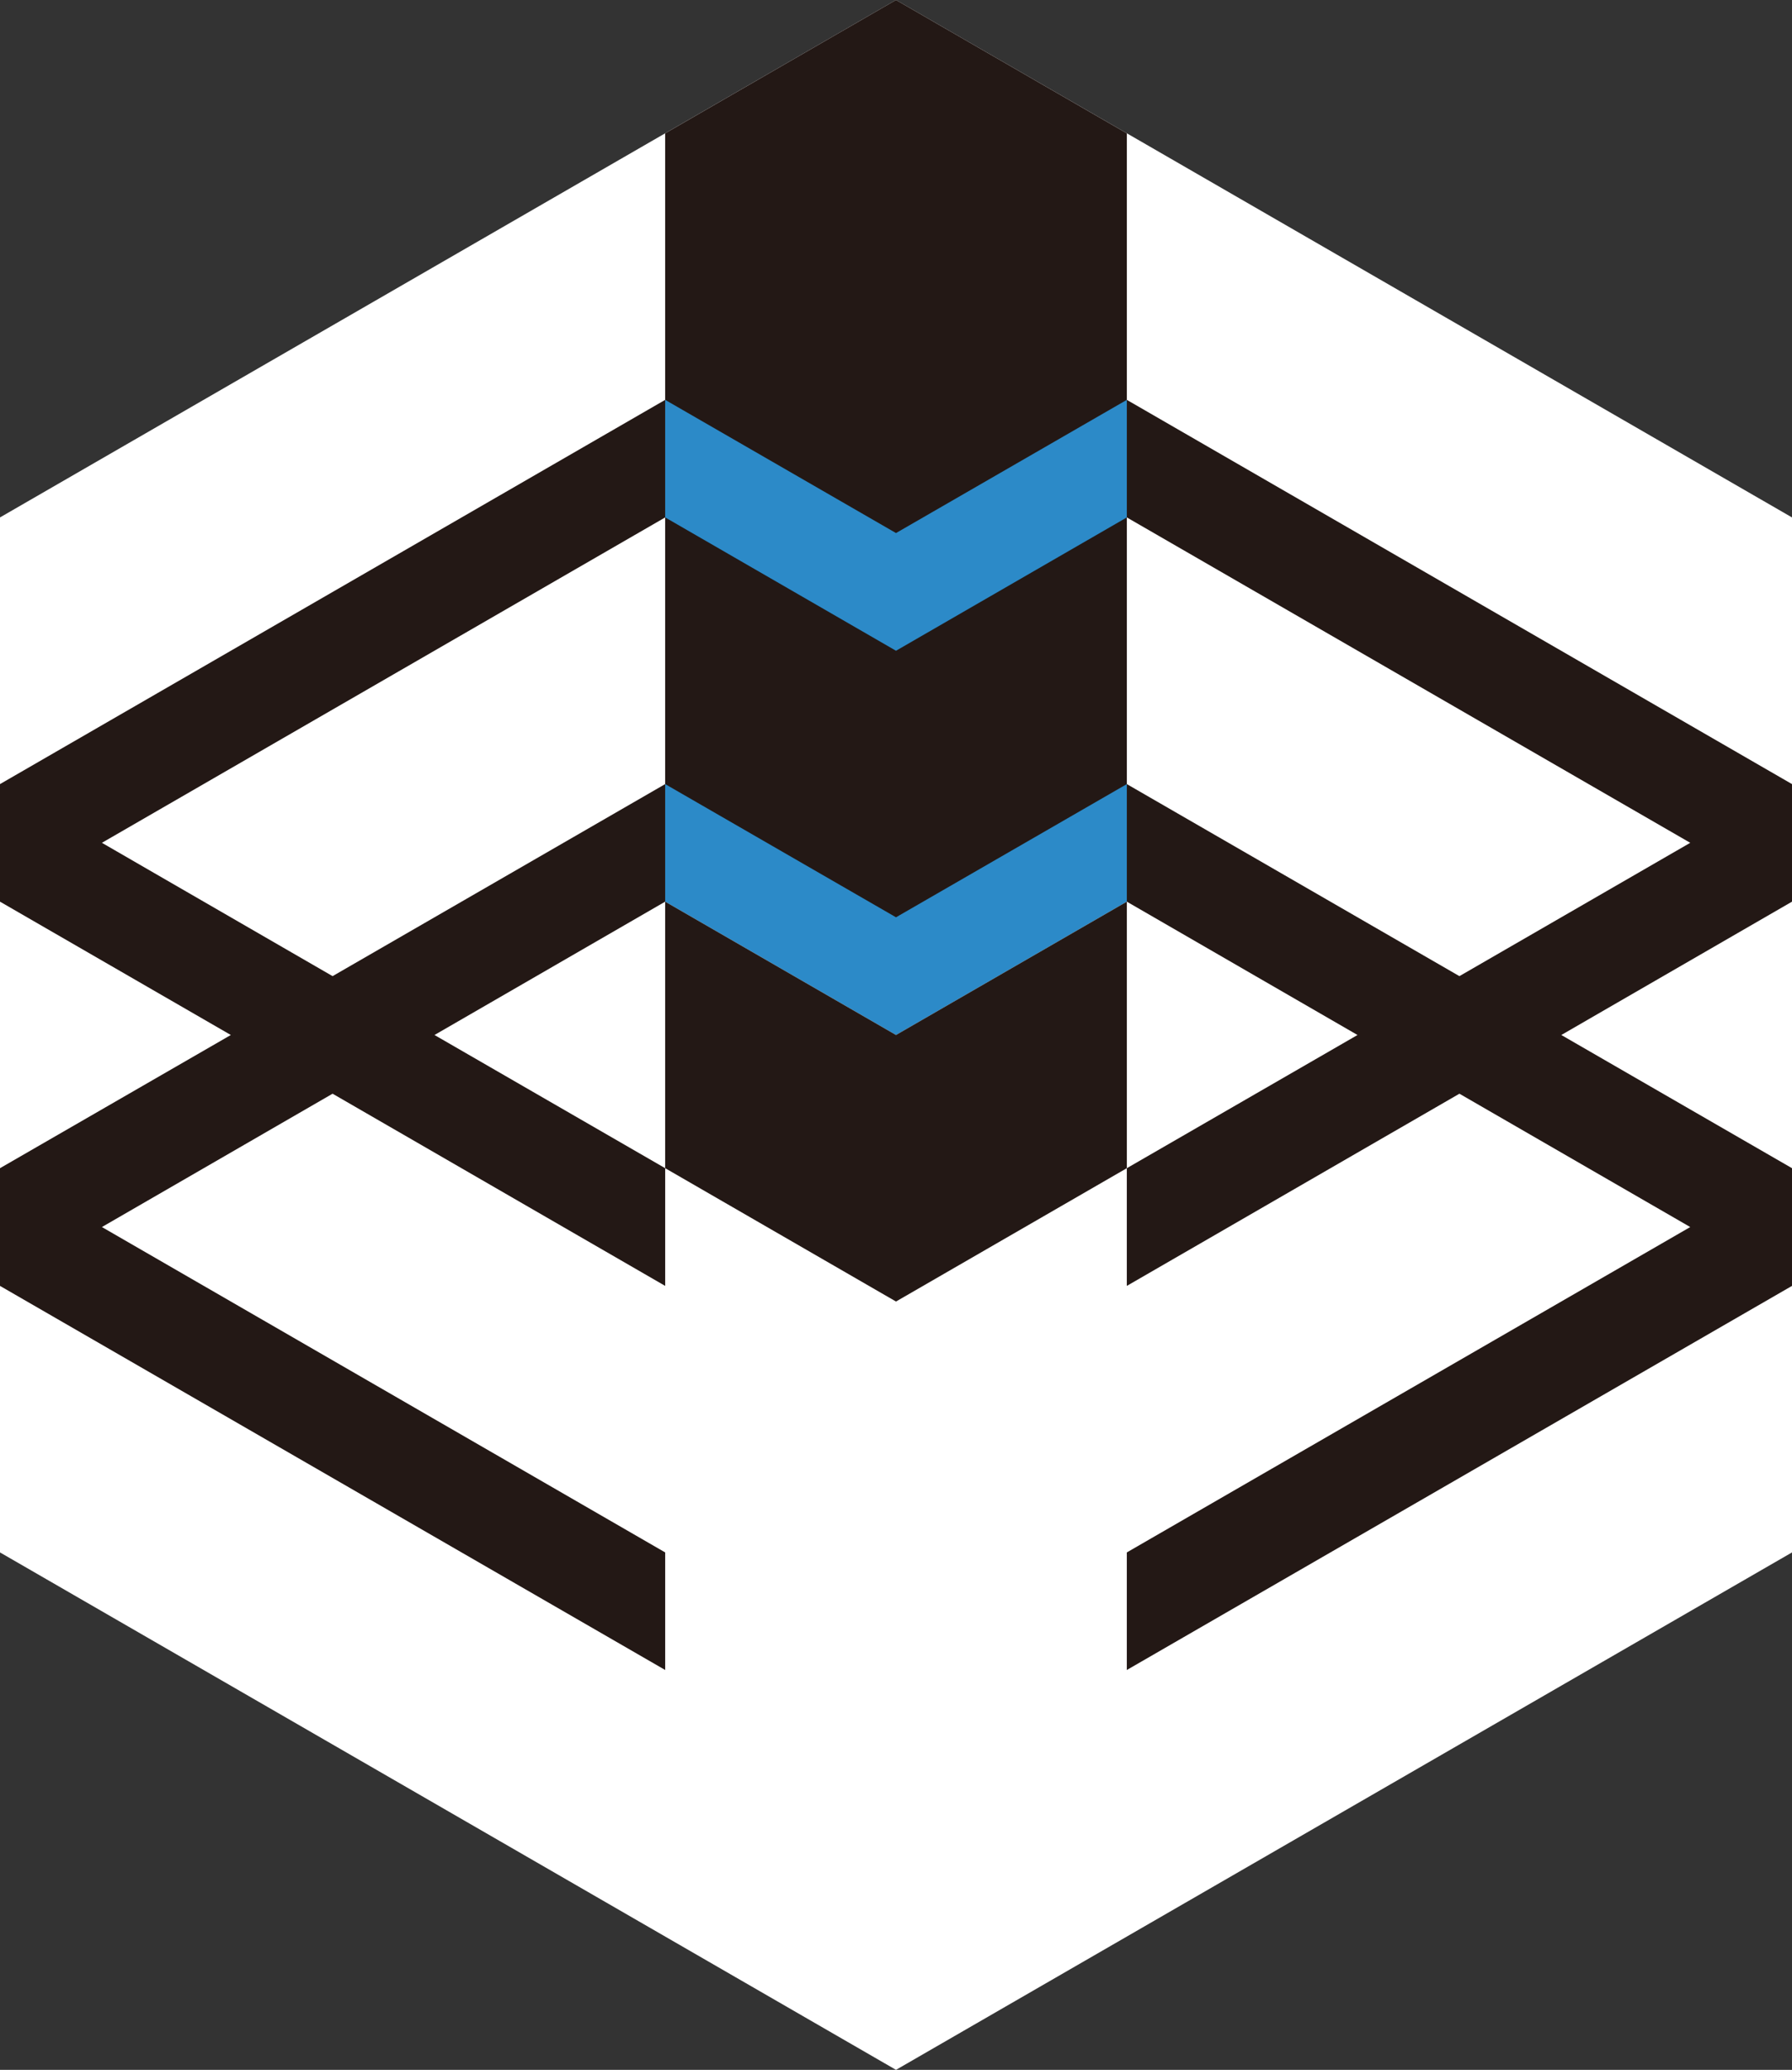 <svg xmlns="http://www.w3.org/2000/svg" xmlns:xlink="http://www.w3.org/1999/xlink" viewBox="0 0 122.74 141.73"><rect x="0" y="0" width="122.74" height="141.73" fill="#333333" stroke="none"/><defs><style>.cls-1{fill:none;}.cls-2{clip-path:url(#clip-path);}.cls-3{fill:#fff;}.cls-4{fill:#2c8ac8;}.cls-5{fill:#231815;}</style><clipPath id="clip-path" transform="translate(0 0)"><polygon class="cls-1" points="122.74 106.3 122.74 35.43 61.37 0 0 35.43 0 106.3 61.37 141.73 122.74 106.3"/></clipPath></defs><g id="レイヤー_2" data-name="レイヤー 2"><g id="レイヤー_2-2" data-name="レイヤー 2"><g id="人間生活工学_白"><g class="cls-2"><polygon class="cls-3" points="122.74 106.3 122.74 35.43 61.37 0 0 35.43 0 106.3 61.37 141.73 122.74 106.3"/><polyline class="cls-4" points="45.56 27.38 45.56 61.74 61.37 70.87 77.18 61.74 77.18 27.38"/><polygon class="cls-5" points="77.18 27.38 77.18 9.13 61.37 0 45.56 9.13 45.56 27.38 61.37 36.5 77.18 27.38"/><polygon class="cls-5" points="45.56 35.43 45.56 53.69 61.37 62.81 77.18 53.69 77.18 35.43 61.37 44.56 45.56 35.43"/><polygon class="cls-5" points="61.37 70.87 45.56 61.74 45.56 79.99 61.37 89.12 77.18 79.99 77.18 61.74 61.37 70.87"/><polygon class="cls-5" points="45.56 35.43 45.56 27.38 0 53.69 0 61.74 0 61.74 15.81 70.87 0 79.99 0 88.05 45.56 114.35 45.56 106.3 6.98 84.02 22.78 74.89 45.56 88.05 45.56 79.99 29.76 70.87 45.56 61.74 45.56 53.69 22.78 66.84 6.98 57.71 45.56 35.43"/><polygon class="cls-5" points="77.18 35.43 77.18 27.38 122.74 53.69 122.74 61.74 122.74 61.74 106.94 70.87 122.74 79.99 122.74 88.05 77.18 114.35 77.18 106.3 115.77 84.02 99.96 74.89 77.18 88.05 77.18 79.99 92.98 70.87 77.18 61.74 77.18 53.69 99.96 66.84 115.77 57.71 77.18 35.43"/></g></g></g></g></svg>